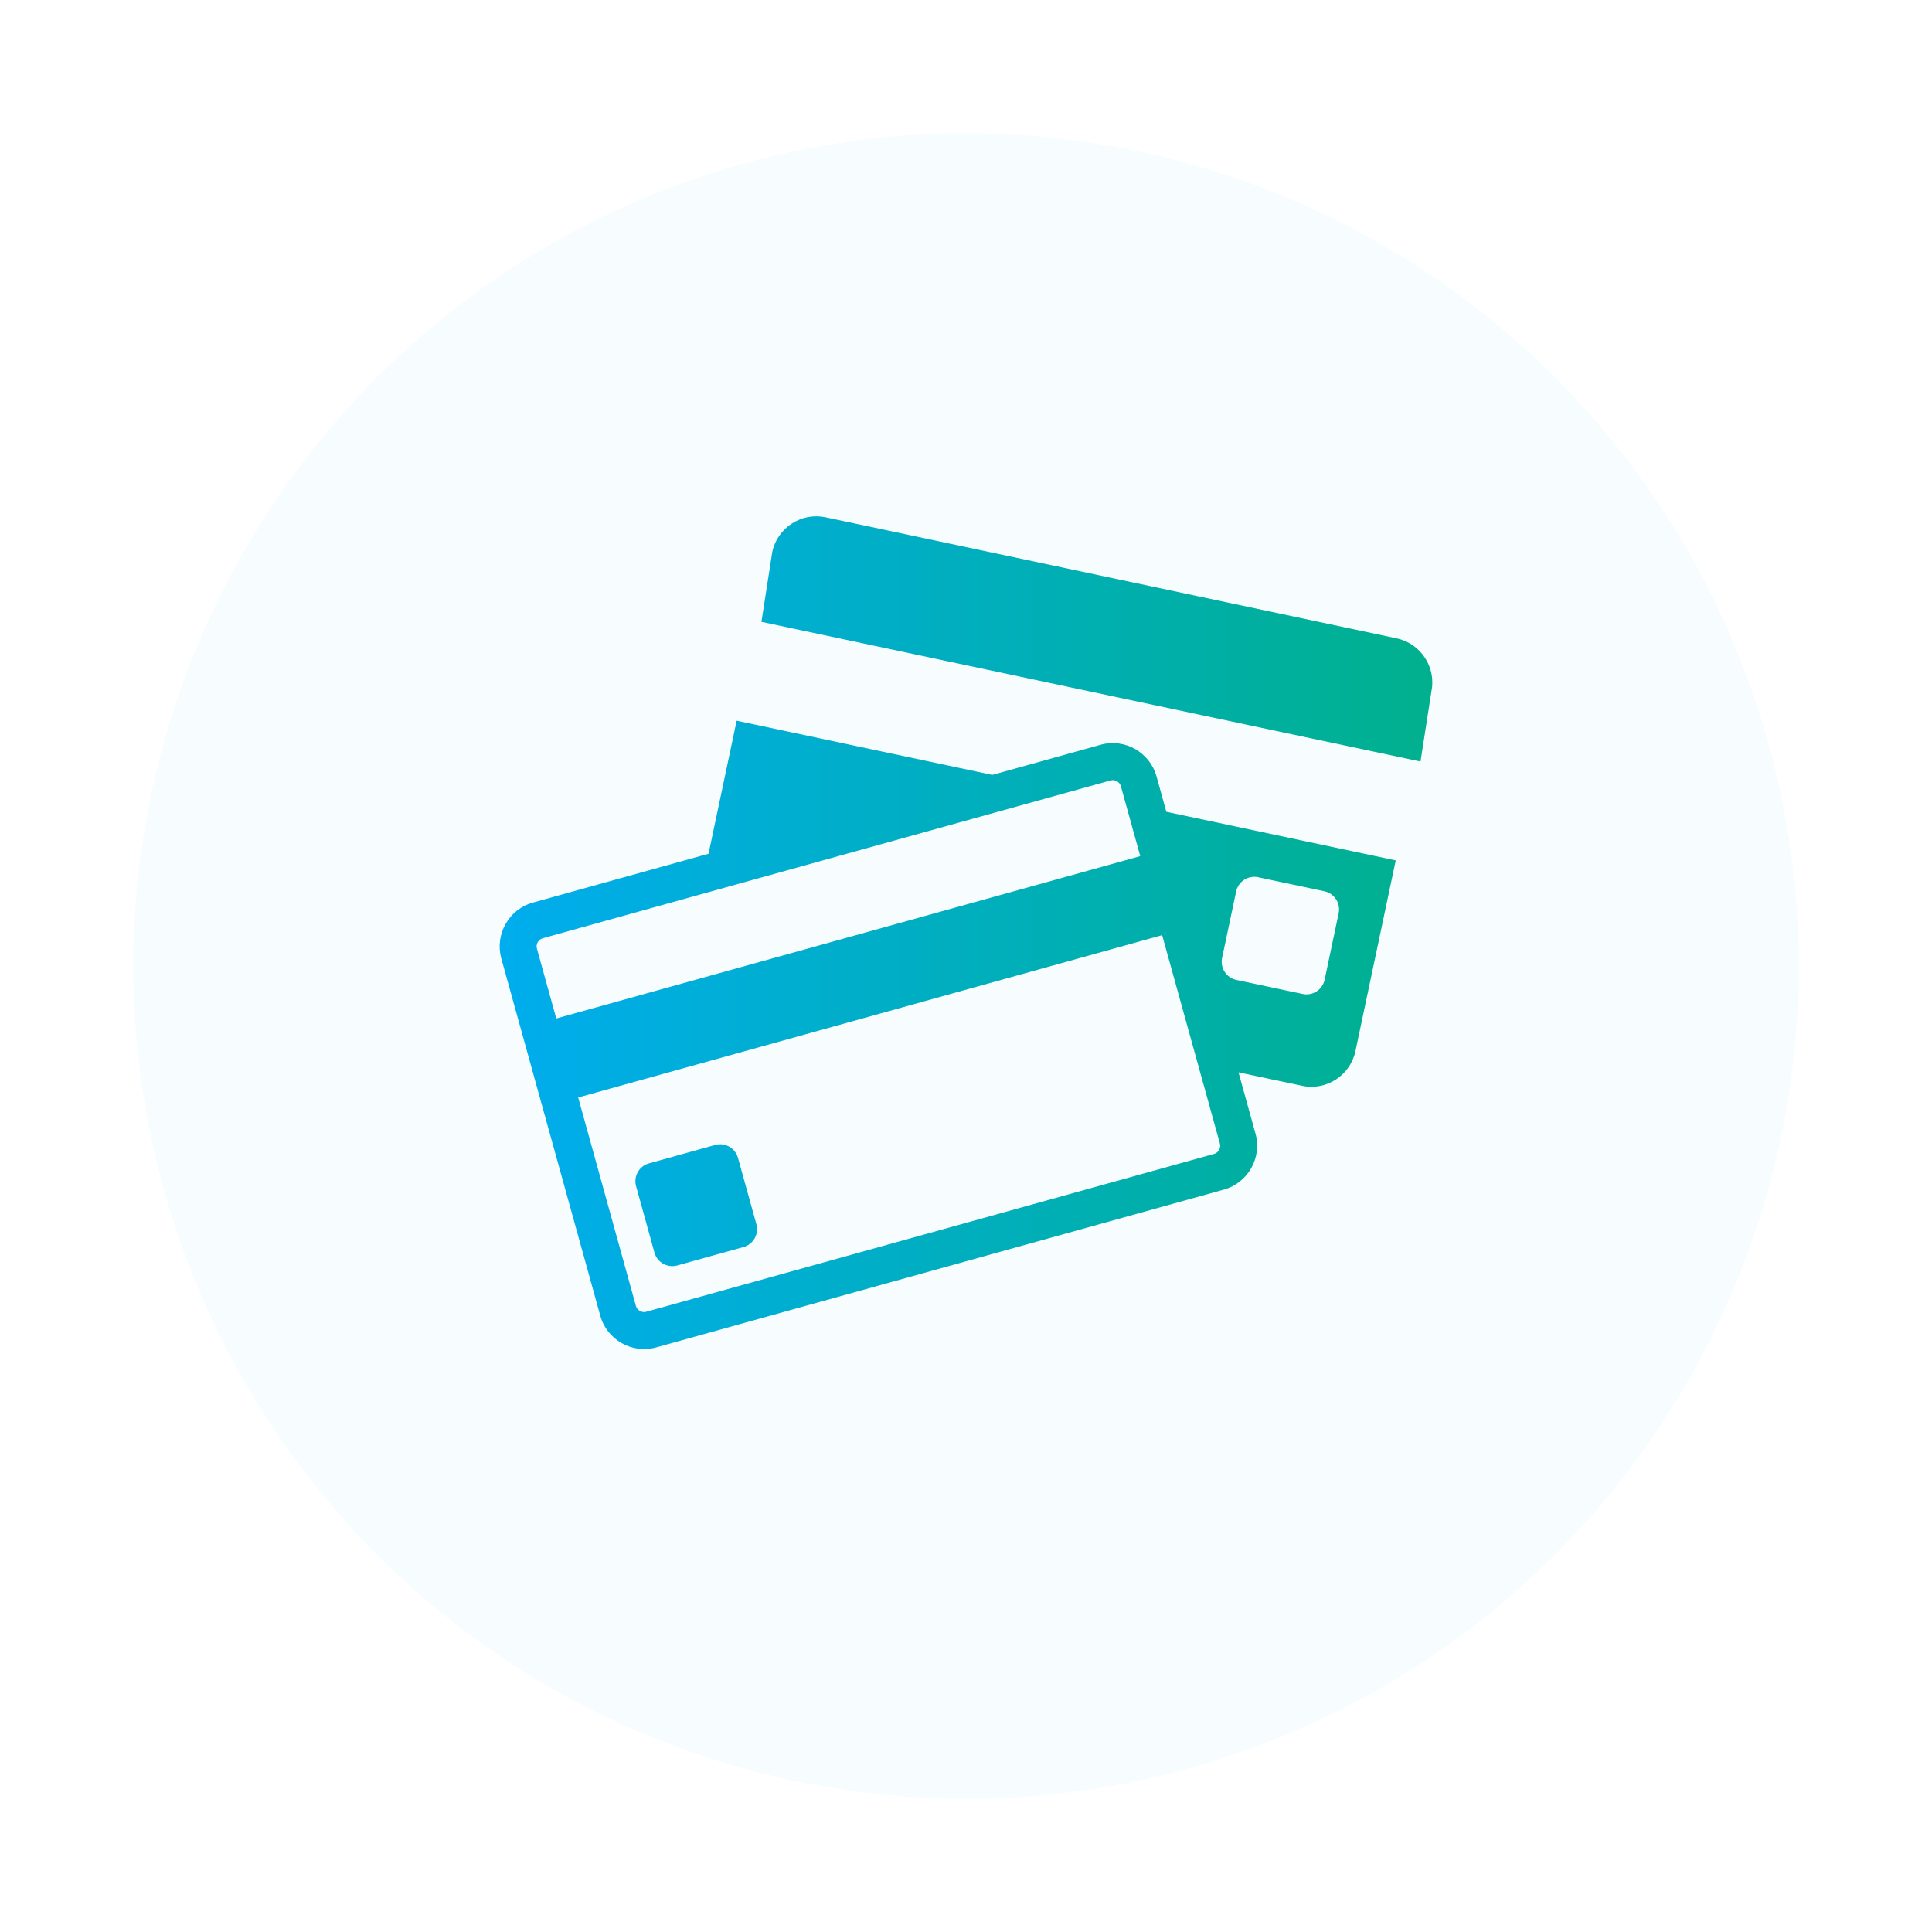 <svg width="116" height="116" viewBox="0 0 116 116" fill="none" xmlns="http://www.w3.org/2000/svg">
<g filter="url(#filter0_d)">
<circle cx="58" cy="53" r="50" fill="#F7FDFF"/>
</g>
<g filter="url(#filter1_d)">
<path d="M83.862 35.329L49.565 28.058C48.114 27.751 46.675 28.689 46.368 30.142L45.717 34.336L85.29 42.724L85.942 38.53C86.249 37.077 85.313 35.636 83.862 35.329Z" fill="url(#paint0_linear)"/>
<path d="M69.439 43.614C69.038 42.169 67.531 41.315 66.089 41.715L59.578 43.526L44.229 40.272L42.541 48.261L31.994 51.193C30.551 51.594 29.699 53.104 30.099 54.549L36.043 76.003C36.443 77.448 37.951 78.302 39.393 77.901L73.488 68.424C74.93 68.022 75.783 66.513 75.383 65.068L74.363 61.385L78.186 62.194C79.638 62.502 81.076 61.565 81.383 60.111L83.802 48.66L70.028 45.741L69.439 43.614ZM73.376 54.518L74.22 50.526C74.346 49.928 74.938 49.543 75.535 49.669L79.52 50.514C80.117 50.641 80.502 51.233 80.376 51.831L79.533 55.823C79.406 56.421 78.814 56.807 78.218 56.68L74.233 55.836C73.635 55.708 73.25 55.116 73.376 54.518ZM32.587 53.334L66.681 43.858C66.725 43.846 66.768 43.84 66.811 43.84C67.003 43.84 67.233 43.967 67.3 44.208L68.462 48.404L33.399 58.15L32.237 53.955C32.164 53.692 32.324 53.407 32.587 53.334ZM73.245 65.661C73.29 65.824 73.243 65.959 73.195 66.043C73.148 66.127 73.057 66.237 72.895 66.282L38.8 75.759C38.757 75.771 38.713 75.777 38.67 75.777C38.478 75.777 38.248 75.65 38.181 75.409L34.714 62.895L69.777 53.148L73.245 65.661Z" fill="url(#paint1_linear)"/>
<path d="M44.309 66.518C44.146 65.928 43.532 65.581 42.943 65.744L38.962 66.851C38.374 67.014 38.026 67.63 38.19 68.219L39.294 72.207C39.458 72.796 40.072 73.144 40.66 72.98L44.642 71.874C45.23 71.71 45.578 71.095 45.415 70.505L44.309 66.518Z" fill="url(#paint2_linear)"/>
</g>
<defs>
<filter id="filter0_d" x="0" y="0" width="116" height="116" filterUnits="userSpaceOnUse" color-interpolation-filters="sRGB">
<feFlood flood-opacity="0" result="BackgroundImageFix"/>
<feColorMatrix in="SourceAlpha" type="matrix" values="0 0 0 0 0 0 0 0 0 0 0 0 0 0 0 0 0 0 127 0"/>
<feOffset dy="5"/>
<feGaussianBlur stdDeviation="4"/>
<feColorMatrix type="matrix" values="0 0 0 0 0 0 0 0 0 0.678 0 0 0 0 0.933 0 0 0 0.5 0"/>
<feBlend mode="normal" in2="BackgroundImageFix" result="effect1_dropShadow"/>
<feBlend mode="normal" in="SourceGraphic" in2="effect1_dropShadow" result="shape"/>
</filter>
<filter id="filter1_d" x="25" y="26" width="66" height="60" filterUnits="userSpaceOnUse" color-interpolation-filters="sRGB">
<feFlood flood-opacity="0" result="BackgroundImageFix"/>
<feColorMatrix in="SourceAlpha" type="matrix" values="0 0 0 0 0 0 0 0 0 0 0 0 0 0 0 0 0 0 127 0"/>
<feOffset dy="3"/>
<feGaussianBlur stdDeviation="2.5"/>
<feColorMatrix type="matrix" values="0 0 0 0 0 0 0 0 0 0.678 0 0 0 0 0.933 0 0 0 0.5 0"/>
<feBlend mode="normal" in2="BackgroundImageFix" result="effect1_dropShadow"/>
<feBlend mode="normal" in="SourceGraphic" in2="effect1_dropShadow" result="shape"/>
</filter>
<linearGradient id="paint0_linear" x1="30" y1="53" x2="86" y2="53" gradientUnits="userSpaceOnUse">
<stop stop-color="#00ADEE"/>
<stop offset="1" stop-color="#00B08D"/>
</linearGradient>
<linearGradient id="paint1_linear" x1="30" y1="53" x2="86" y2="53" gradientUnits="userSpaceOnUse">
<stop stop-color="#00ADEE"/>
<stop offset="1" stop-color="#00B08D"/>
</linearGradient>
<linearGradient id="paint2_linear" x1="30" y1="53" x2="86" y2="53" gradientUnits="userSpaceOnUse">
<stop stop-color="#00ADEE"/>
<stop offset="1" stop-color="#00B08D"/>
</linearGradient>
</defs>
</svg>

